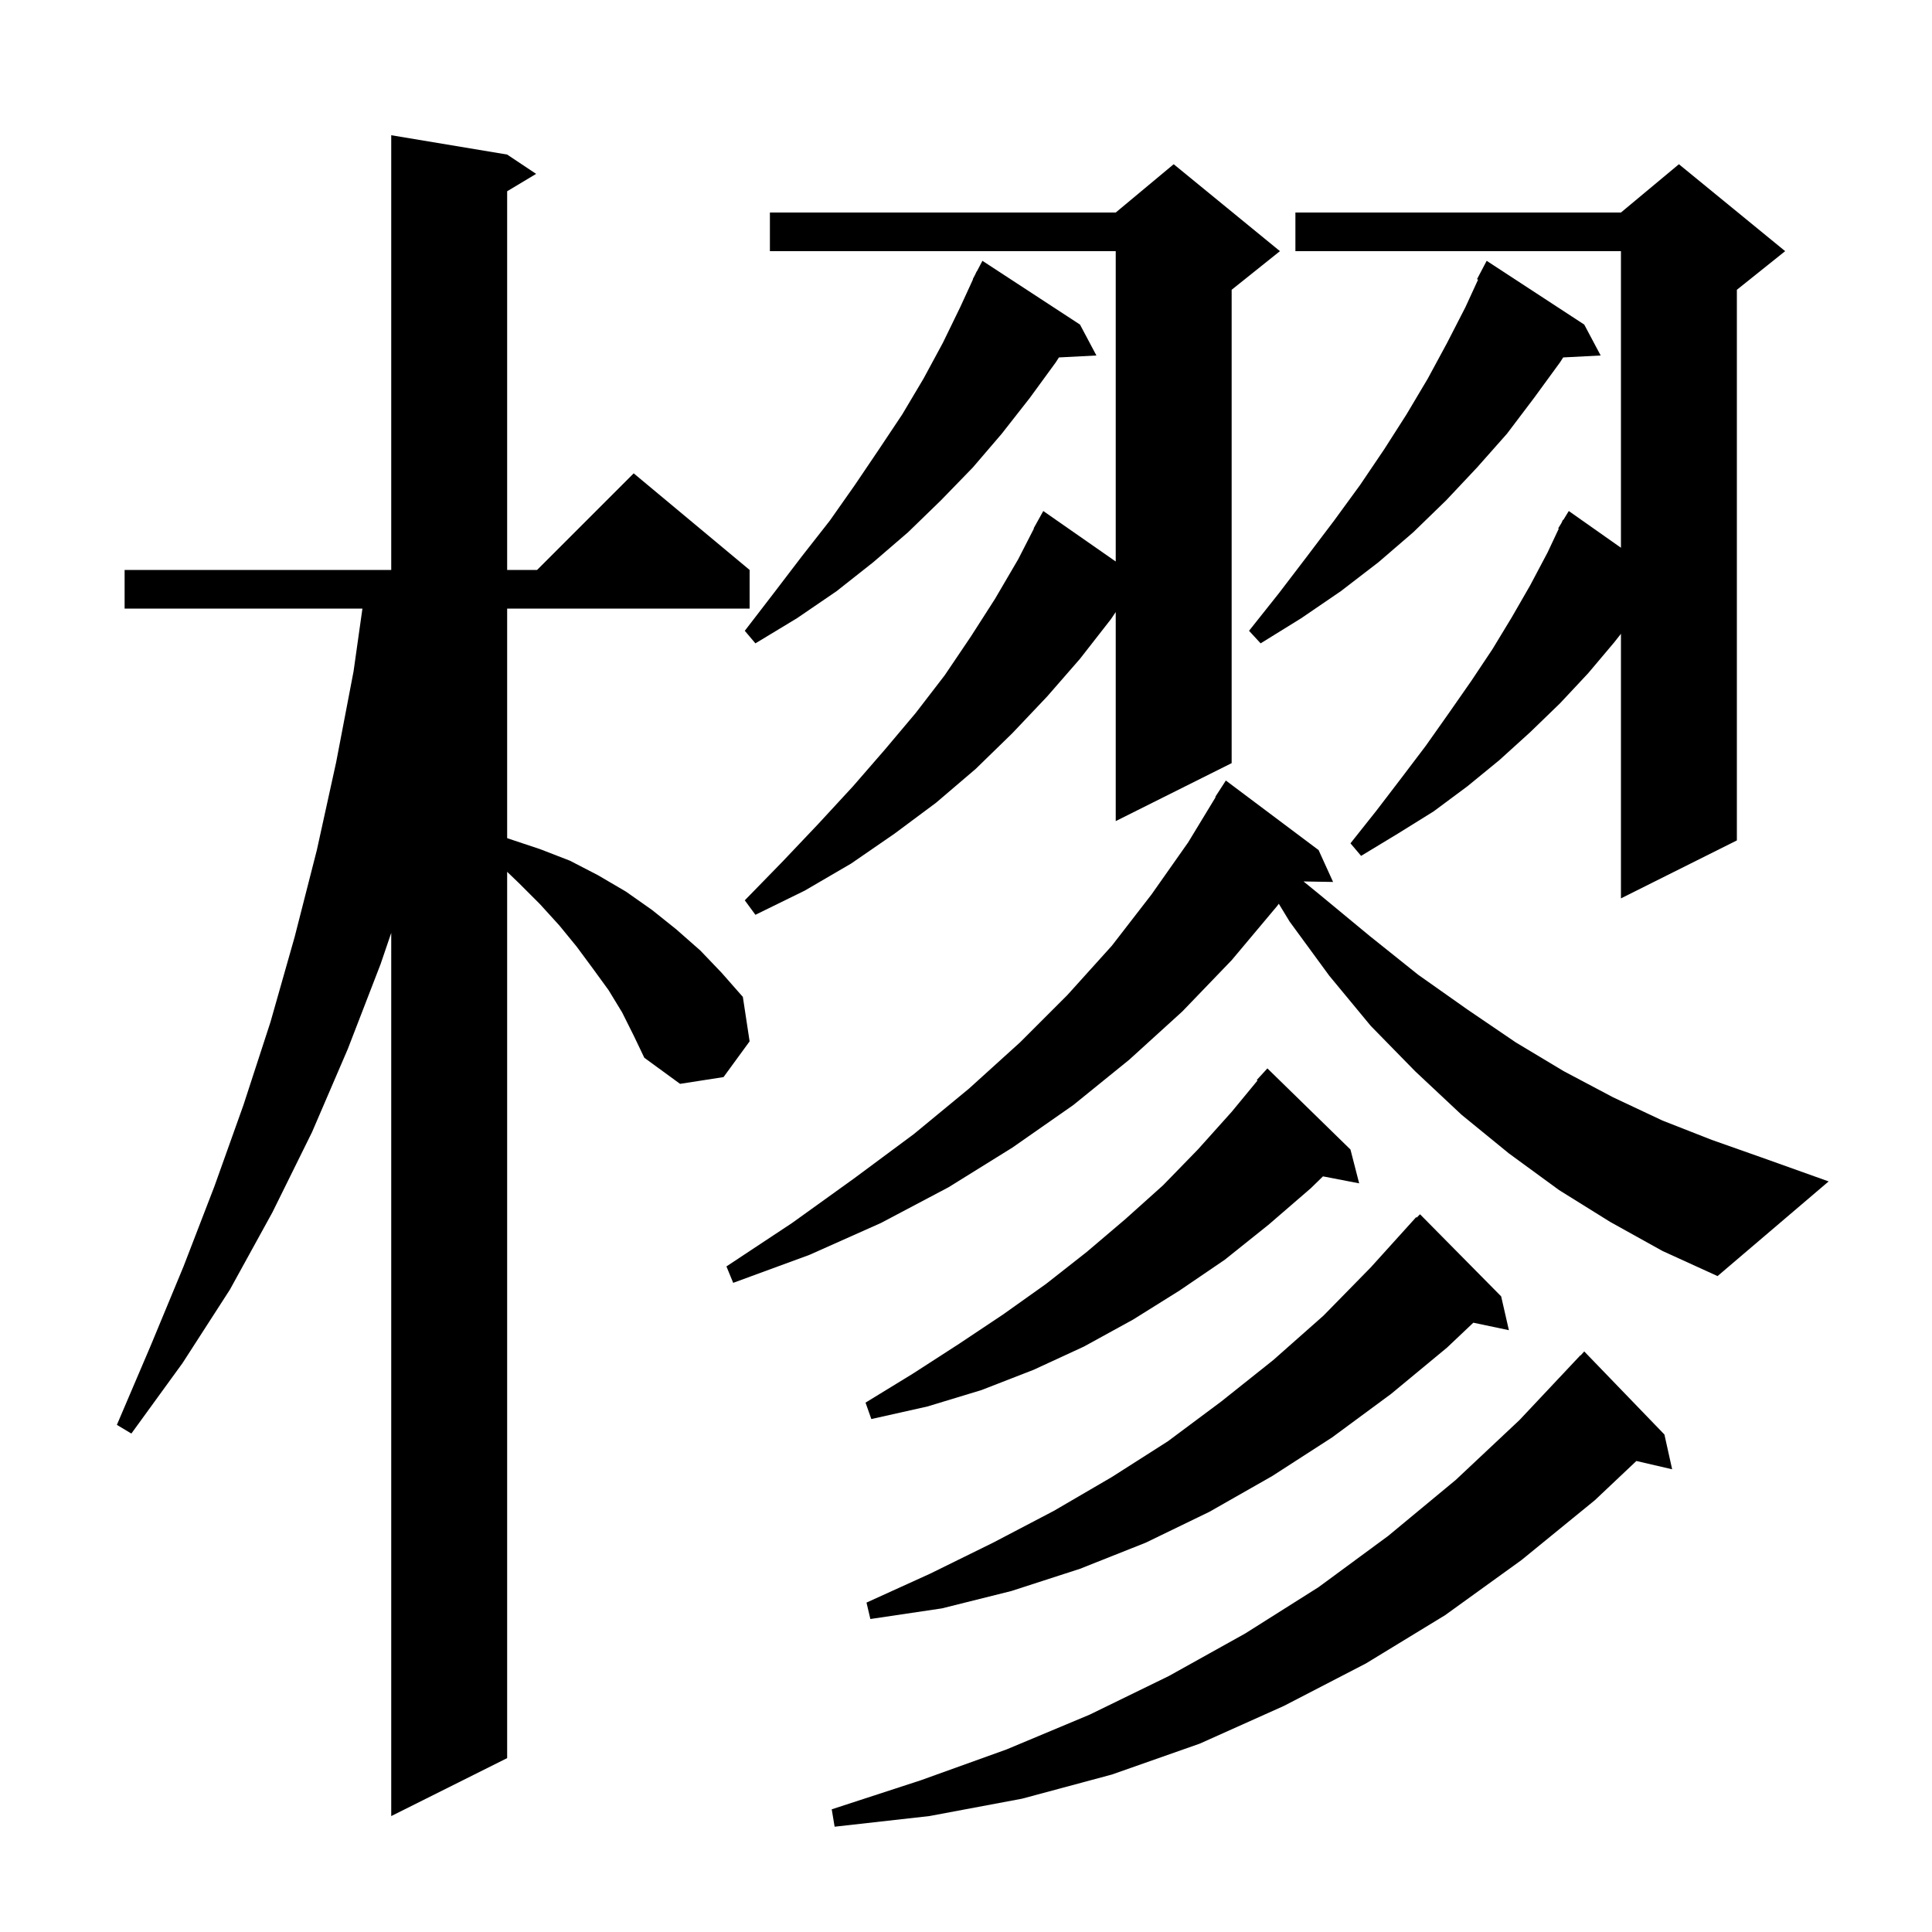 <svg xmlns="http://www.w3.org/2000/svg" xmlns:xlink="http://www.w3.org/1999/xlink" version="1.1" baseProfile="full" viewBox="0 0 200 200" width="200" height="200">
<g fill="black">
<path d="M 172.3 148.5 L 173.1 152.1 L 169.398 151.241 L 165.1 155.3 L 157.5 161.5 L 149.6 167.2 L 141.4 172.2 L 132.9 176.6 L 124.2 180.5 L 115.1 183.7 L 105.8 186.2 L 96.2 188.0 L 86.4 189.1 L 86.1 187.3 L 95.3 184.3 L 104.2 181.1 L 112.8 177.5 L 121.0 173.5 L 128.9 169.1 L 136.5 164.3 L 143.7 159.0 L 150.7 153.2 L 157.3 147.0 L 163.6 140.3 L 163.62 140.318 L 164.0 139.9 Z M 64.4 104.8 L 63.0 102.5 L 61.4 100.3 L 59.7 98.0 L 57.9 95.8 L 55.9 93.6 L 53.7 91.4 L 52.5 90.25 L 52.5 182.0 L 40.5 188.0 L 40.5 96.571 L 39.4 99.8 L 36.0 108.6 L 32.3 117.2 L 28.2 125.5 L 23.8 133.5 L 18.9 141.1 L 13.6 148.4 L 12.1 147.5 L 15.6 139.3 L 19.0 131.1 L 22.2 122.8 L 25.2 114.4 L 28.0 105.8 L 30.5 97.0 L 32.8 88.0 L 34.8 78.9 L 36.6 69.5 L 37.518 63.0 L 12.9 63.0 L 12.9 59.0 L 40.5 59.0 L 40.5 14.0 L 52.5 16.0 L 55.5 18.0 L 52.5 19.8 L 52.5 59.0 L 55.6 59.0 L 65.6 49.0 L 77.6 59.0 L 77.6 63.0 L 52.5 63.0 L 52.5 86.763 L 52.6 86.8 L 55.9 87.9 L 59.0 89.1 L 61.9 90.6 L 64.8 92.3 L 67.5 94.2 L 70.0 96.2 L 72.5 98.4 L 74.7 100.7 L 76.9 103.2 L 77.6 107.8 L 74.9 111.5 L 70.4 112.2 L 66.7 109.5 L 65.6 107.2 Z M 155.4 134.2 L 156.2 137.7 L 152.52 136.925 L 149.8 139.5 L 144.0 144.3 L 137.9 148.8 L 131.7 152.8 L 125.2 156.5 L 118.6 159.7 L 111.8 162.4 L 104.7 164.7 L 97.5 166.5 L 90.1 167.6 L 89.7 165.9 L 96.3 162.9 L 102.8 159.7 L 109.1 156.4 L 115.1 152.9 L 120.9 149.2 L 126.4 145.1 L 131.8 140.8 L 137.0 136.2 L 141.9 131.2 L 146.6 126.0 L 146.652 126.048 L 147.0 125.7 Z M 139.8 119.0 L 140.7 122.5 L 136.954 121.777 L 135.7 123.0 L 131.3 126.8 L 126.8 130.4 L 122.1 133.6 L 117.3 136.6 L 112.2 139.4 L 107.0 141.8 L 101.6 143.9 L 96.0 145.6 L 90.2 146.9 L 89.6 145.2 L 94.5 142.2 L 99.3 139.1 L 103.8 136.1 L 108.3 132.9 L 112.5 129.6 L 116.5 126.2 L 120.4 122.7 L 124.0 119.0 L 127.5 115.1 L 130.176 111.856 L 130.1 111.8 L 131.2 110.6 Z M 166.7 126.5 L 161.4 123.2 L 156.2 119.4 L 151.3 115.4 L 146.5 110.9 L 141.9 106.2 L 137.6 101.0 L 133.5 95.4 L 132.381 93.556 L 132.2 93.8 L 127.5 99.4 L 122.4 104.7 L 116.9 109.7 L 111.1 114.4 L 104.8 118.8 L 98.2 122.9 L 91.2 126.6 L 83.8 129.9 L 75.9 132.8 L 75.2 131.1 L 82.0 126.6 L 88.4 122.0 L 94.6 117.4 L 100.3 112.7 L 105.6 107.9 L 110.5 103.0 L 115.1 97.9 L 119.2 92.6 L 123.0 87.2 L 125.841 82.521 L 125.8 82.5 L 126.9 80.8 L 136.5 88.0 L 138.0 91.3 L 134.94 91.247 L 136.6 92.6 L 141.8 96.9 L 146.8 100.9 L 151.9 104.5 L 156.9 107.9 L 161.9 110.9 L 167.0 113.6 L 172.1 116.0 L 177.2 118.0 L 182.3 119.8 L 189.3 122.3 L 177.8 132.1 L 172.1 129.5 Z M 132.5 26.0 L 127.5 30.0 L 127.5 79.0 L 115.5 85.0 L 115.5 63.359 L 115.0 64.1 L 111.8 68.2 L 108.4 72.1 L 104.8 75.9 L 101.0 79.6 L 96.9 83.1 L 92.6 86.3 L 88.1 89.4 L 83.3 92.2 L 78.2 94.7 L 77.1 93.2 L 81.0 89.2 L 84.7 85.3 L 88.3 81.4 L 91.6 77.6 L 94.8 73.8 L 97.8 69.9 L 100.5 65.9 L 103.0 62.0 L 105.4 57.9 L 107.031 54.715 L 107.0 54.7 L 108.0 52.9 L 115.5 58.127 L 115.5 26.0 L 79.7 26.0 L 79.7 22.0 L 115.5 22.0 L 121.5 17.0 Z M 184.8 26.0 L 179.8 30.0 L 179.8 87.0 L 167.8 93.0 L 167.8 65.612 L 167.1 66.5 L 164.4 69.7 L 161.5 72.8 L 158.4 75.8 L 155.2 78.7 L 151.9 81.4 L 148.4 84.0 L 144.7 86.3 L 140.9 88.6 L 139.8 87.3 L 142.5 83.9 L 145.1 80.5 L 147.6 77.2 L 150.0 73.8 L 152.3 70.5 L 154.5 67.2 L 156.5 63.9 L 158.4 60.6 L 160.2 57.2 L 161.363 54.729 L 161.3 54.7 L 161.633 54.156 L 161.8 53.8 L 161.837 53.821 L 162.4 52.9 L 167.8 56.702 L 167.8 26.0 L 134.1 26.0 L 134.1 22.0 L 167.8 22.0 L 173.8 17.0 Z M 164.0 33.6 L 165.7 36.8 L 161.82 37.001 L 161.5 37.5 L 158.8 41.2 L 156.0 44.9 L 152.9 48.4 L 149.7 51.8 L 146.3 55.1 L 142.7 58.2 L 138.8 61.2 L 134.7 64.0 L 130.5 66.6 L 129.3 65.3 L 132.4 61.4 L 135.3 57.6 L 138.1 53.9 L 140.8 50.2 L 143.3 46.5 L 145.6 42.9 L 147.8 39.2 L 149.8 35.5 L 151.7 31.8 L 153.011 28.947 L 152.9 28.9 L 153.9 27.0 Z M 111.8 33.6 L 113.5 36.8 L 109.62 37.001 L 109.3 37.5 L 106.6 41.2 L 103.7 44.9 L 100.7 48.4 L 97.4 51.8 L 94.0 55.1 L 90.4 58.2 L 86.6 61.2 L 82.5 64.0 L 78.2 66.6 L 77.1 65.3 L 80.1 61.4 L 83.0 57.6 L 85.9 53.9 L 88.5 50.2 L 91.0 46.5 L 93.4 42.9 L 95.6 39.2 L 97.6 35.5 L 99.4 31.8 L 100.727 28.911 L 100.7 28.9 L 100.955 28.415 L 101.1 28.1 L 101.117 28.109 L 101.7 27.0 Z " />
</g>
</svg>

